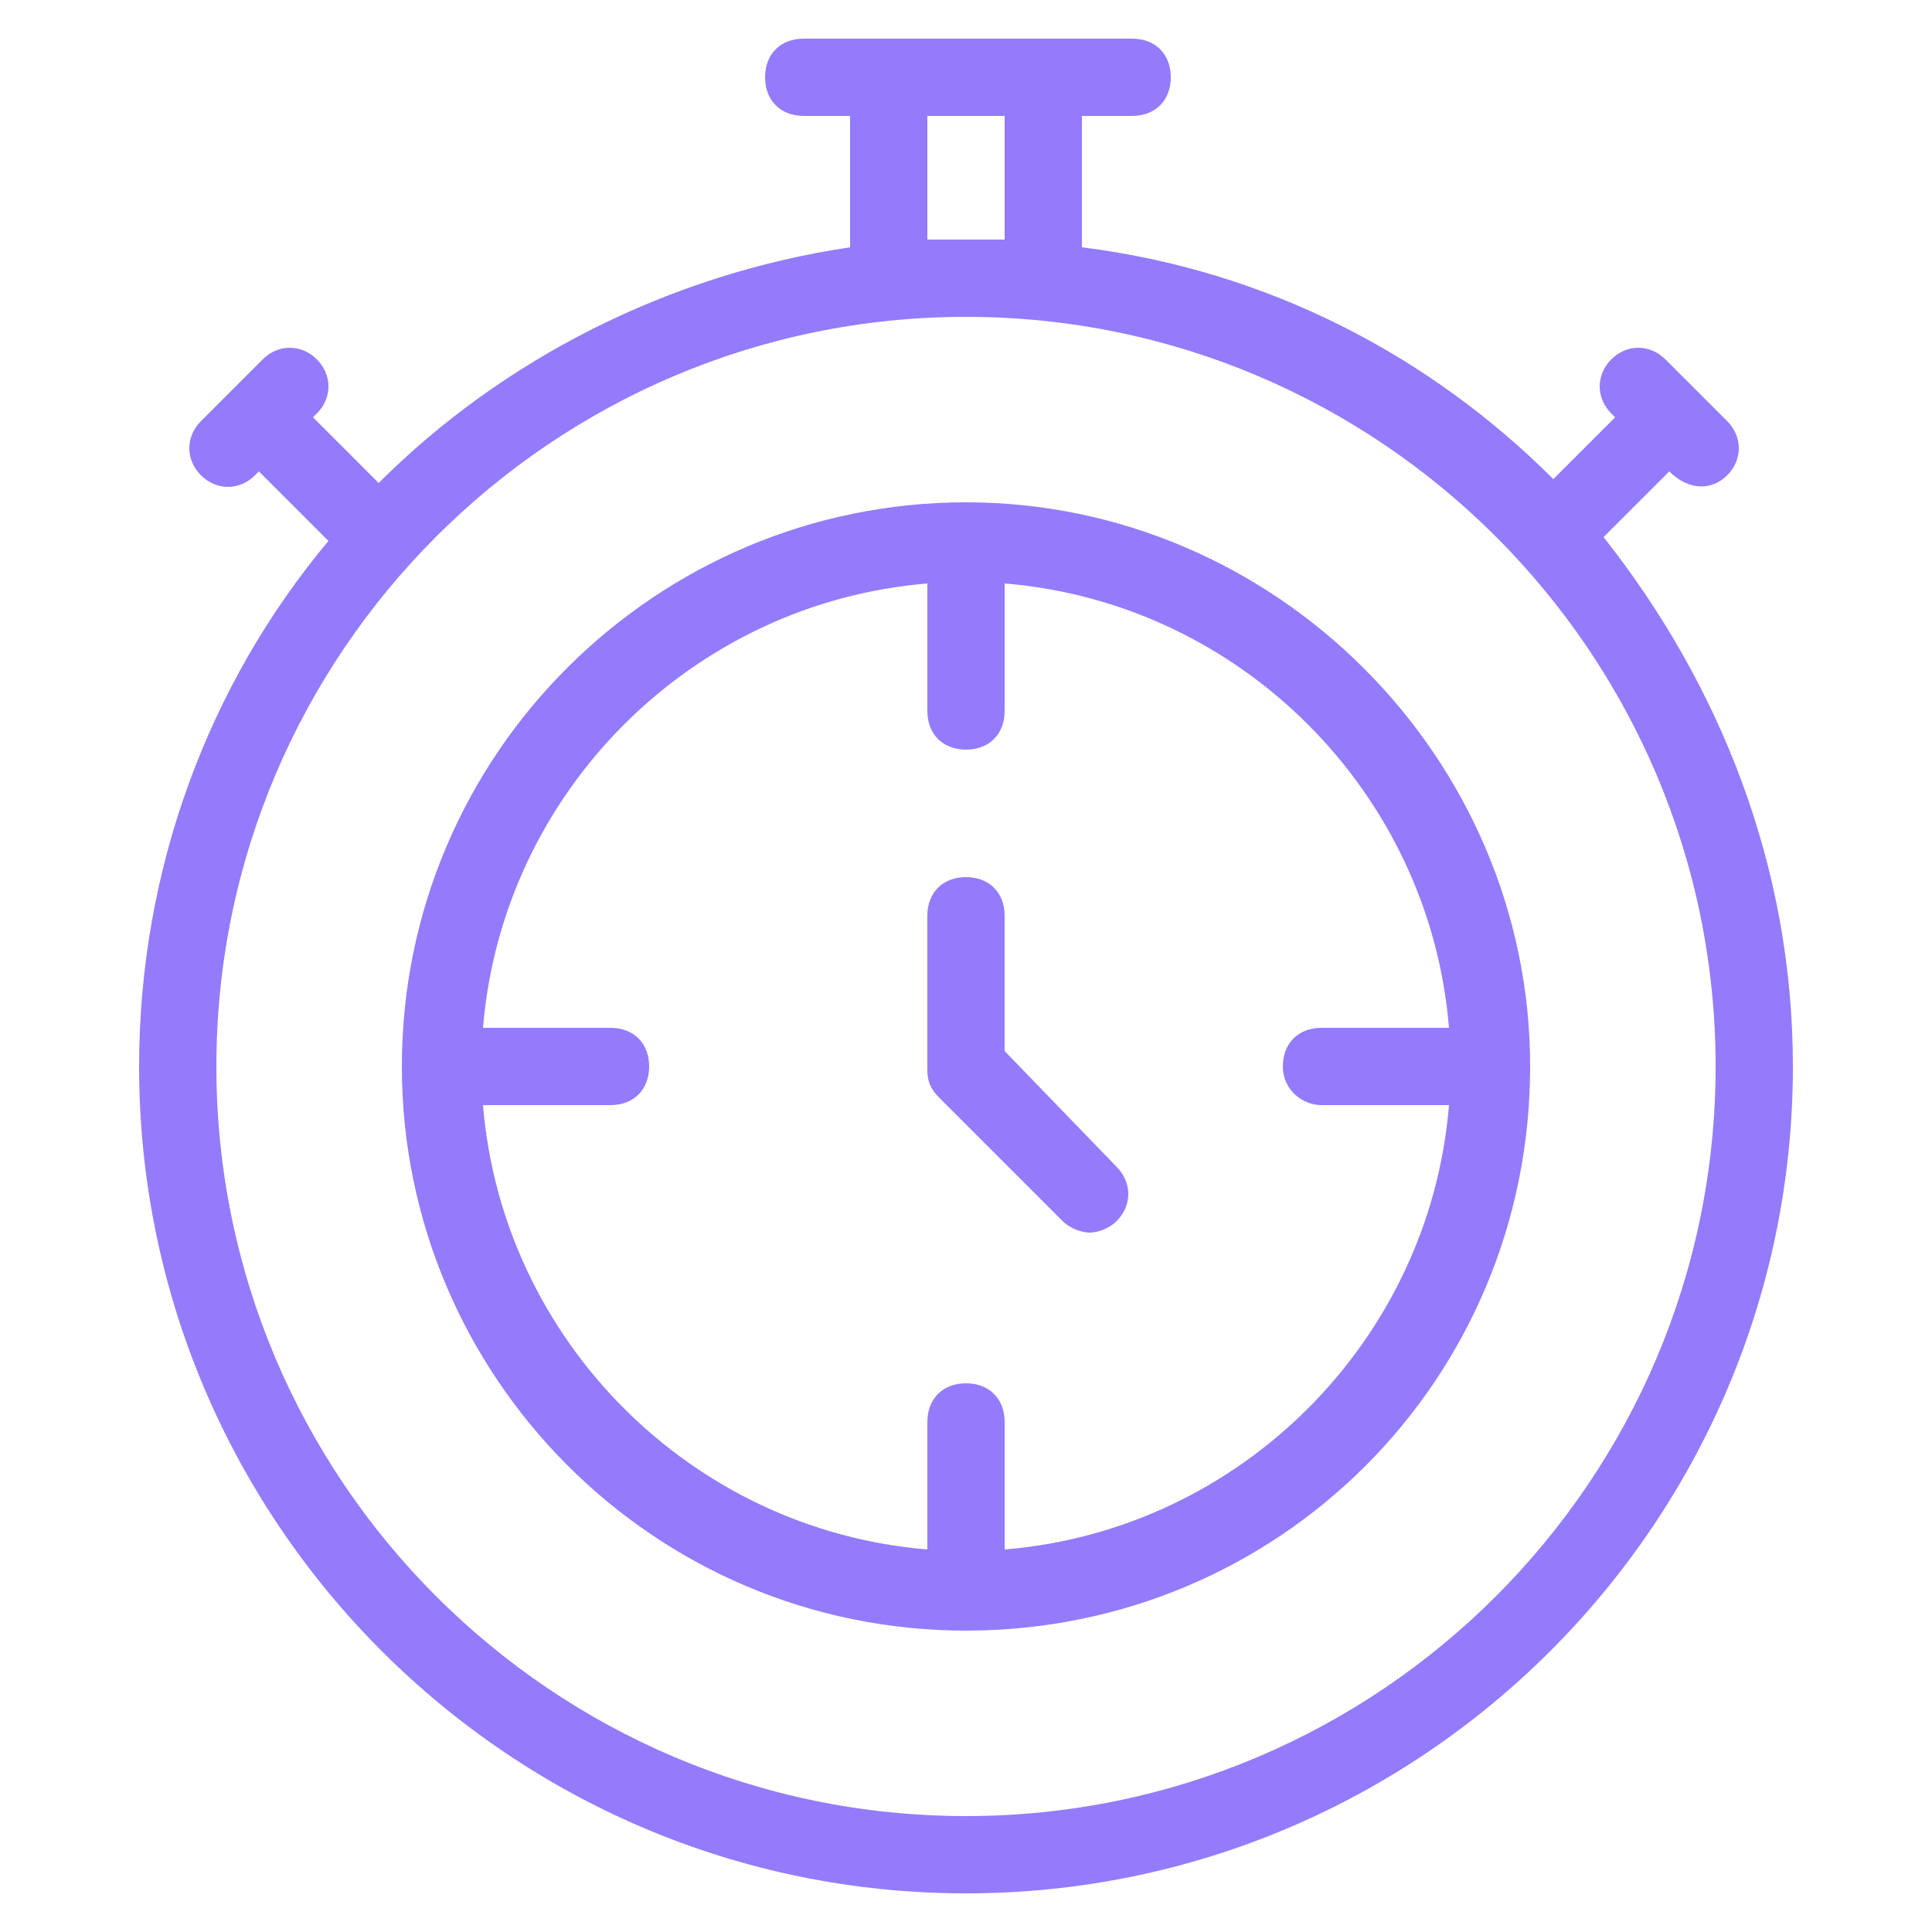 <svg width="80" height="80" viewBox="0 0 80 80" fill="none" xmlns="http://www.w3.org/2000/svg">
<path d="M69.12 19.52C69.92 20.32 70.88 20.32 71.52 19.68C72.16 19.04 72.16 18.08 71.52 17.44L68.96 14.88C68.32 14.24 67.36 14.24 66.72 14.88C66.08 15.52 66.08 16.48 66.72 17.12L66.88 17.28L64.32 19.84C59.2 14.72 52.48 11.2 44.8 10.24V4.8H46.88C47.84 4.8 48.48 4.16 48.48 3.2C48.48 2.24 47.84 1.6 46.88 1.6H33.28C32.32 1.6 31.68 2.24 31.68 3.2C31.68 4.16 32.32 4.8 33.28 4.8H35.2V10.24C27.68 11.36 20.8 14.88 15.68 20L12.96 17.28L13.12 17.12C13.76 16.48 13.76 15.52 13.12 14.88C12.48 14.24 11.52 14.24 10.88 14.88L8.32 17.44C7.68 18.08 7.68 19.04 8.32 19.68C8.96 20.32 9.92 20.32 10.56 19.68L10.72 19.52L13.6 22.4C8.64 28.32 5.76 36 5.76 44.16C5.76 63.04 21.12 78.4 40 78.4C58.88 78.4 74.24 63.04 74.24 44.16C74.24 35.84 71.2 28.32 66.4 22.24L69.12 19.52ZM38.4 4.8H41.6V9.92C41.12 9.92 40.64 9.92 40 9.92C39.52 9.92 39.04 9.92 38.4 9.92V4.8ZM71.04 44.16C71.04 61.28 57.12 75.2 40 75.2C22.88 75.2 8.96 61.28 8.96 44.16C8.96 27.04 22.88 13.12 40 13.12C57.12 13.12 71.04 27.04 71.04 44.16Z" fill="#947BFB"/>
<path d="M40 20.8C27.2 20.8 16.64 31.2 16.64 44.16C16.64 56.96 27.04 67.52 40 67.52C52.96 67.52 63.36 57.12 63.36 44.16C63.36 31.36 52.8 20.8 40 20.8ZM54.72 45.76H60C59.2 55.52 51.36 63.36 41.6 64.16V58.88C41.6 57.92 40.96 57.28 40 57.28C39.04 57.28 38.4 57.92 38.4 58.88V64.16C28.64 63.36 20.8 55.52 20 45.76H25.28C26.24 45.76 26.88 45.12 26.88 44.16C26.88 43.2 26.24 42.56 25.28 42.56H20C20.8 32.8 28.64 24.96 38.4 24.16V29.44C38.4 30.4 39.04 31.04 40 31.04C40.96 31.04 41.6 30.4 41.6 29.44V24.16C51.36 24.96 59.2 32.8 60 42.56H54.72C53.76 42.56 53.12 43.2 53.12 44.16C53.12 45.12 53.92 45.76 54.72 45.76Z" fill="#947BFB"/>
<path d="M41.599 43.52V37.92C41.599 36.96 40.959 36.32 39.999 36.32C39.039 36.32 38.399 36.96 38.399 37.92V44.32C38.399 44.8 38.559 45.12 38.879 45.44L43.999 50.56C44.319 50.88 44.799 51.04 45.119 51.04C45.439 51.04 45.919 50.88 46.239 50.56C46.879 49.92 46.879 48.96 46.239 48.32L41.599 43.52Z" fill="#947BFB"/>
</svg>
